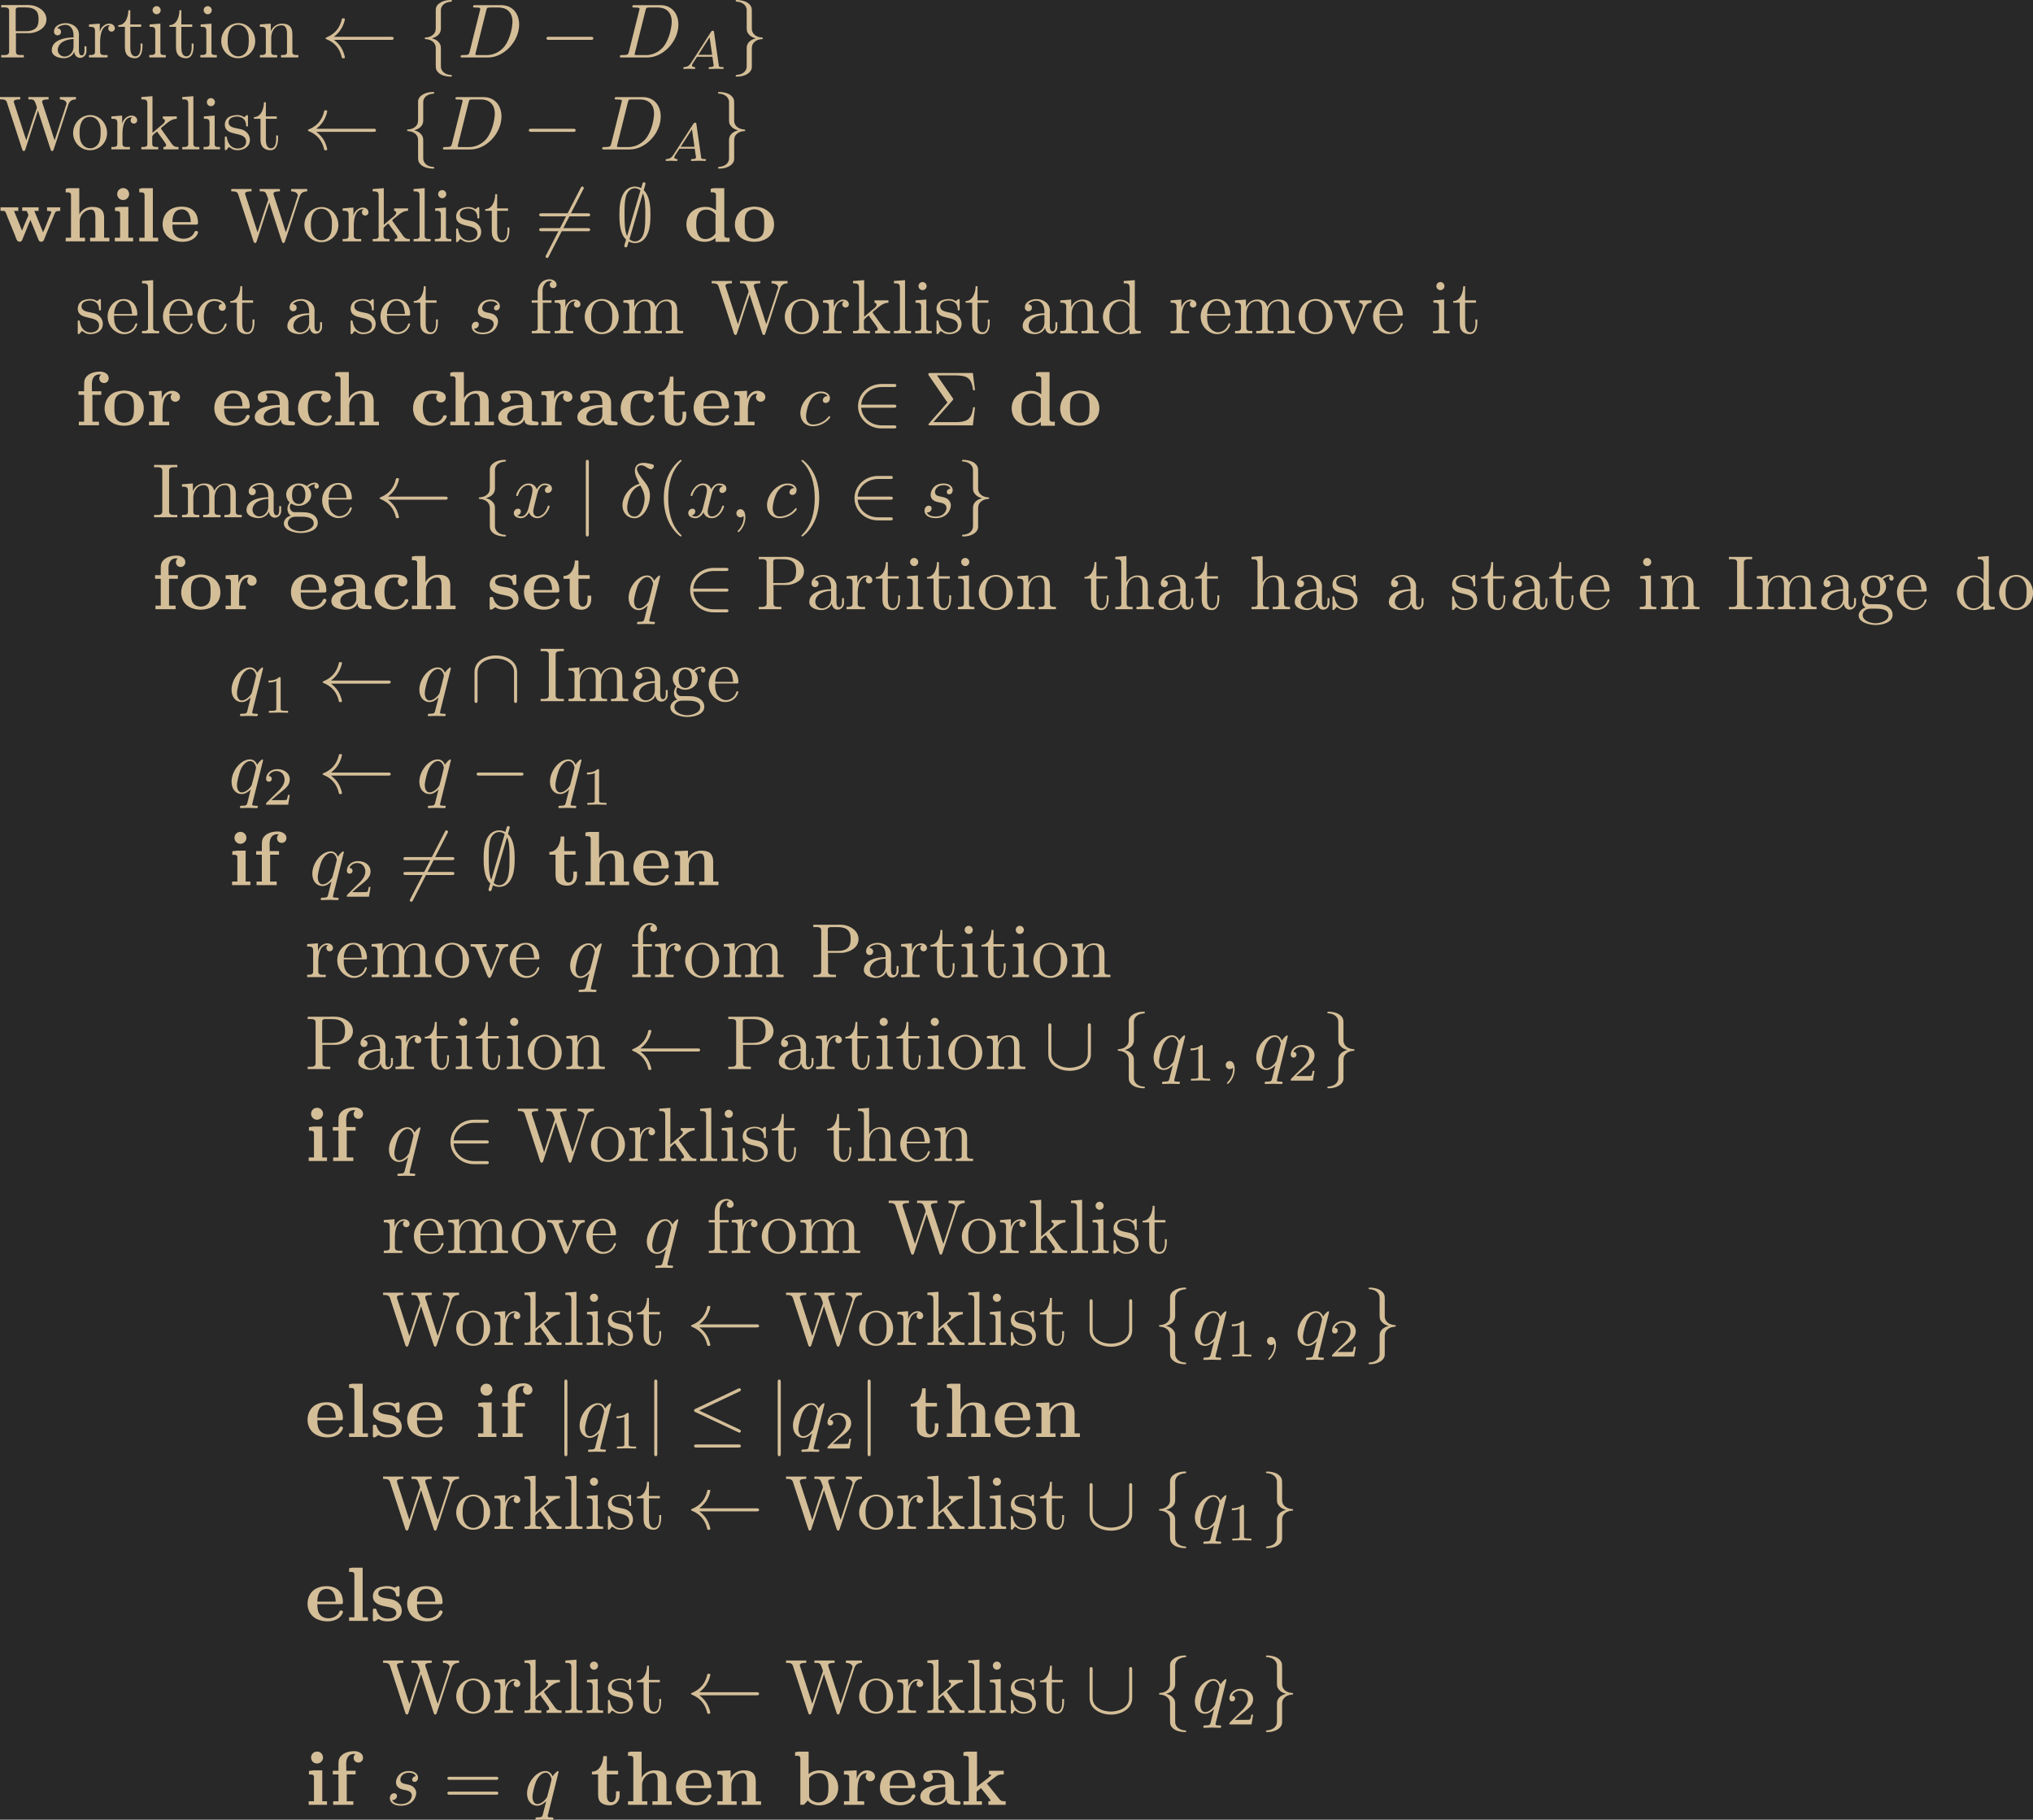 <?xml version='1.0' encoding='UTF-8'?>
<!-- This file was generated by dvisvgm 3.4.4 -->
<svg version='1.1' xmlns='http://www.w3.org/2000/svg' xmlns:xlink='http://www.w3.org/1999/xlink' width='515.082pt' height='461.025pt' viewBox='-18.272 16.134 515.082 461.025'>
<defs>
<path id='g5-6' d='M3.706-3.248C3.796-3.347 3.796-3.387 3.796-3.407C3.796-3.457 3.756-3.507 3.726-3.547L1.684-6.496H3.985C5.669-6.496 6.167-6.137 6.376-4.563H6.625L6.346-6.804H.817C.578-6.804 .558-6.804 .558-6.575L3.039-2.969L.667-.269C.568-.159 .568-.139 .568-.11C.568 0 .667 0 .817 0H6.346L6.625-2.351H6.376C6.197-.687 5.519-.418 3.955-.418H1.205L3.706-3.248Z'/>
<path id='g5-40' d='M3.298 2.391C3.298 2.361 3.298 2.341 3.128 2.172C1.883 .917 1.564-.966 1.564-2.491C1.564-4.224 1.943-5.958 3.168-7.203C3.298-7.323 3.298-7.342 3.298-7.372C3.298-7.442 3.258-7.472 3.198-7.472C3.098-7.472 2.202-6.795 1.614-5.529C1.106-4.433 .986-3.328 .986-2.491C.986-1.714 1.096-.508 1.644 .618C2.242 1.843 3.098 2.491 3.198 2.491C3.258 2.491 3.298 2.461 3.298 2.391Z'/>
<path id='g5-41' d='M2.879-2.491C2.879-3.268 2.77-4.473 2.222-5.599C1.624-6.824 .767-7.472 .667-7.472C.608-7.472 .568-7.432 .568-7.372C.568-7.342 .568-7.323 .757-7.143C1.733-6.157 2.301-4.573 2.301-2.491C2.301-.787 1.933 .966 .697 2.222C.568 2.341 .568 2.361 .568 2.391C.568 2.451 .608 2.491 .667 2.491C.767 2.491 1.664 1.813 2.252 .548C2.76-.548 2.879-1.654 2.879-2.491Z'/>
<path id='g5-61' d='M6.844-3.258C6.994-3.258 7.183-3.258 7.183-3.457S6.994-3.656 6.854-3.656H.887C.747-3.656 .558-3.656 .558-3.457S.747-3.258 .897-3.258H6.844ZM6.854-1.325C6.994-1.325 7.183-1.325 7.183-1.524S6.994-1.724 6.844-1.724H.897C.747-1.724 .558-1.724 .558-1.524S.747-1.325 .887-1.325H6.854Z'/>
<path id='g4-65' d='M1.437-.837C1.193-.46 .969-.279 .558-.251C.488-.244 .398-.244 .398-.105C.398-.028 .46 0 .495 0C.676 0 .907-.028 1.095-.028C1.318-.028 1.604 0 1.813 0C1.848 0 1.953 0 1.953-.153C1.953-.244 1.862-.251 1.834-.251C1.778-.258 1.527-.272 1.527-.46C1.527-.544 1.597-.663 1.632-.725L2.19-1.59H4.184L4.352-.432C4.324-.363 4.282-.251 3.87-.251C3.787-.251 3.689-.251 3.689-.098C3.689-.07 3.71 0 3.801 0C4.003 0 4.498-.028 4.7-.028C4.826-.028 4.986-.021 5.112-.021C5.237-.014 5.384 0 5.509 0C5.6 0 5.649-.056 5.649-.146C5.649-.251 5.565-.251 5.454-.251C5.049-.251 5.035-.307 5.014-.474L4.4-4.777C4.38-4.924 4.366-4.972 4.233-4.972S4.059-4.91 3.996-4.812L1.437-.837ZM2.357-1.841L3.822-4.122L4.149-1.841H2.357Z'/>
<path id='g3-14' d='M2.63-4.354C1.385-4.055 .418-2.76 .418-1.554C.418-.598 1.056 .12 1.993 .12C3.158 .12 3.985-1.445 3.985-2.819C3.985-3.726 3.587-4.224 3.248-4.672C2.889-5.121 2.301-5.868 2.301-6.306C2.301-6.526 2.501-6.765 2.849-6.765C3.148-6.765 3.347-6.635 3.557-6.496C3.756-6.376 3.955-6.247 4.105-6.247C4.354-6.247 4.503-6.486 4.503-6.645C4.503-6.864 4.344-6.894 3.985-6.974C3.467-7.083 3.328-7.083 3.168-7.083C2.391-7.083 2.032-6.655 2.032-6.057C2.032-5.519 2.321-4.961 2.63-4.354ZM2.75-4.134C2.999-3.676 3.298-3.138 3.298-2.421C3.298-1.763 2.919-.1 1.993-.1C1.445-.1 1.036-.518 1.036-1.275C1.036-1.903 1.405-3.776 2.75-4.134Z'/>
<path id='g3-59' d='M2.022-.01C2.022-.667 1.773-1.056 1.385-1.056C1.056-1.056 .857-.807 .857-.528C.857-.259 1.056 0 1.385 0C1.504 0 1.634-.04 1.733-.13C1.763-.149 1.773-.159 1.783-.159S1.803-.149 1.803-.01C1.803 .727 1.455 1.325 1.126 1.654C1.016 1.763 1.016 1.783 1.016 1.813C1.016 1.883 1.066 1.923 1.116 1.923C1.225 1.923 2.022 1.156 2.022-.01Z'/>
<path id='g3-68' d='M1.584-.777C1.484-.389 1.465-.309 .677-.309C.508-.309 .399-.309 .399-.12C.399 0 .488 0 .677 0H3.975C6.047 0 8.01-2.102 8.01-4.284C8.01-5.689 7.163-6.804 5.669-6.804H2.321C2.132-6.804 2.022-6.804 2.022-6.615C2.022-6.496 2.112-6.496 2.311-6.496C2.441-6.496 2.62-6.486 2.74-6.476C2.899-6.456 2.959-6.426 2.959-6.316C2.959-6.276 2.949-6.247 2.919-6.127L1.584-.777ZM3.736-6.117C3.826-6.466 3.846-6.496 4.274-6.496H5.34C6.316-6.496 7.143-5.968 7.143-4.653C7.143-4.164 6.944-2.531 6.097-1.435C5.808-1.066 5.021-.309 3.796-.309H2.67C2.531-.309 2.511-.309 2.451-.319C2.351-.329 2.321-.339 2.321-.418C2.321-.448 2.321-.468 2.371-.648L3.736-6.117Z'/>
<path id='g3-99' d='M3.945-3.786C3.786-3.786 3.646-3.786 3.507-3.646C3.347-3.497 3.328-3.328 3.328-3.258C3.328-3.019 3.507-2.909 3.696-2.909C3.985-2.909 4.254-3.148 4.254-3.547C4.254-4.035 3.786-4.403 3.078-4.403C1.733-4.403 .408-2.979 .408-1.574C.408-.677 .986 .11 2.022 .11C3.447 .11 4.284-.946 4.284-1.066C4.284-1.126 4.224-1.196 4.164-1.196C4.115-1.196 4.095-1.176 4.035-1.096C3.248-.11 2.162-.11 2.042-.11C1.415-.11 1.146-.598 1.146-1.196C1.146-1.604 1.345-2.57 1.684-3.188C1.993-3.756 2.54-4.184 3.088-4.184C3.427-4.184 3.806-4.055 3.945-3.786Z'/>
<path id='g3-113' d='M4.503-4.294C4.503-4.334 4.473-4.394 4.403-4.394C4.294-4.394 3.895-3.995 3.726-3.706C3.507-4.244 3.118-4.403 2.8-4.403C1.624-4.403 .399-2.929 .399-1.484C.399-.508 .986 .11 1.714 .11C2.142 .11 2.531-.13 2.889-.488C2.8-.139 2.471 1.205 2.441 1.295C2.361 1.574 2.281 1.614 1.724 1.624C1.594 1.624 1.494 1.624 1.494 1.823C1.494 1.833 1.494 1.933 1.624 1.933C1.943 1.933 2.291 1.903 2.62 1.903C2.959 1.903 3.318 1.933 3.646 1.933C3.696 1.933 3.826 1.933 3.826 1.733C3.826 1.624 3.726 1.624 3.567 1.624C3.088 1.624 3.088 1.554 3.088 1.465C3.088 1.395 3.108 1.335 3.128 1.245L4.503-4.294ZM1.743-.11C1.146-.11 1.106-.877 1.106-1.046C1.106-1.524 1.395-2.61 1.564-3.029C1.873-3.766 2.391-4.184 2.8-4.184C3.447-4.184 3.587-3.377 3.587-3.308C3.587-3.248 3.039-1.066 3.009-1.026C2.859-.747 2.301-.11 1.743-.11Z'/>
<path id='g3-115' d='M3.895-3.726C3.616-3.716 3.417-3.497 3.417-3.278C3.417-3.138 3.507-2.989 3.726-2.989S4.184-3.158 4.184-3.547C4.184-3.995 3.756-4.403 2.999-4.403C1.684-4.403 1.315-3.387 1.315-2.949C1.315-2.172 2.052-2.022 2.341-1.963C2.859-1.863 3.377-1.753 3.377-1.205C3.377-.946 3.148-.11 1.953-.11C1.813-.11 1.046-.11 .817-.638C1.196-.588 1.445-.887 1.445-1.166C1.445-1.395 1.285-1.514 1.076-1.514C.817-1.514 .518-1.305 .518-.857C.518-.289 1.086 .11 1.943 .11C3.557 .11 3.945-1.096 3.945-1.544C3.945-1.903 3.756-2.152 3.636-2.271C3.367-2.55 3.078-2.6 2.64-2.69C2.281-2.77 1.883-2.839 1.883-3.288C1.883-3.577 2.122-4.184 2.999-4.184C3.248-4.184 3.746-4.115 3.895-3.726Z'/>
<path id='g3-120' d='M3.328-3.009C3.387-3.268 3.616-4.184 4.314-4.184C4.364-4.184 4.603-4.184 4.812-4.055C4.533-4.005 4.334-3.756 4.334-3.517C4.334-3.357 4.443-3.168 4.712-3.168C4.932-3.168 5.25-3.347 5.25-3.746C5.25-4.264 4.663-4.403 4.324-4.403C3.746-4.403 3.397-3.875 3.278-3.646C3.029-4.304 2.491-4.403 2.202-4.403C1.166-4.403 .598-3.118 .598-2.869C.598-2.77 .697-2.77 .717-2.77C.797-2.77 .827-2.79 .847-2.879C1.186-3.935 1.843-4.184 2.182-4.184C2.371-4.184 2.72-4.095 2.72-3.517C2.72-3.208 2.55-2.54 2.182-1.146C2.022-.528 1.674-.11 1.235-.11C1.176-.11 .946-.11 .737-.239C.986-.289 1.205-.498 1.205-.777C1.205-1.046 .986-1.126 .837-1.126C.538-1.126 .289-.867 .289-.548C.289-.09 .787 .11 1.225 .11C1.883 .11 2.242-.588 2.271-.648C2.391-.279 2.75 .11 3.347 .11C4.374 .11 4.941-1.176 4.941-1.425C4.941-1.524 4.852-1.524 4.822-1.524C4.732-1.524 4.712-1.484 4.692-1.415C4.364-.349 3.686-.11 3.367-.11C2.979-.11 2.819-.428 2.819-.767C2.819-.986 2.879-1.205 2.989-1.644L3.328-3.009Z'/>
<path id='g2-0' d='M6.565-2.291C6.735-2.291 6.914-2.291 6.914-2.491S6.735-2.69 6.565-2.69H1.176C1.006-2.69 .827-2.69 .827-2.491S1.006-2.291 1.176-2.291H6.565Z'/>
<path id='g2-20' d='M6.725-5.918C6.834-5.968 6.914-6.017 6.914-6.137C6.914-6.247 6.834-6.336 6.715-6.336C6.665-6.336 6.575-6.296 6.535-6.276L1.026-3.676C.857-3.597 .827-3.527 .827-3.447C.827-3.357 .887-3.288 1.026-3.228L6.535-.638C6.665-.568 6.685-.568 6.715-.568C6.824-.568 6.914-.658 6.914-.767C6.914-.857 6.874-.917 6.705-.996L1.494-3.447L6.725-5.918ZM6.565 1.365C6.735 1.365 6.914 1.365 6.914 1.166S6.705 .966 6.555 .966H1.186C1.036 .966 .827 .966 .827 1.166S1.006 1.365 1.176 1.365H6.565Z'/>
<path id='g2-32' d='M9.046-2.291C9.225-2.291 9.405-2.291 9.405-2.491S9.225-2.69 9.046-2.69H1.644C2.192-3.108 2.461-3.517 2.54-3.646C2.989-4.334 3.068-4.961 3.068-4.971C3.068-5.091 2.949-5.091 2.869-5.091C2.7-5.091 2.69-5.071 2.65-4.892C2.421-3.915 1.833-3.088 .707-2.62C.598-2.58 .558-2.56 .558-2.491S.608-2.401 .707-2.361C1.743-1.933 2.411-1.156 2.66-.04C2.69 .08 2.7 .11 2.869 .11C2.949 .11 3.068 .11 3.068-.01C3.068-.03 2.979-.658 2.56-1.325C2.361-1.624 2.072-1.973 1.644-2.291H9.046Z'/>
<path id='g2-50' d='M5.46-2.291C5.629-2.291 5.808-2.291 5.808-2.491S5.629-2.69 5.46-2.69H1.235C1.355-4.025 2.501-4.981 3.905-4.981H5.46C5.629-4.981 5.808-4.981 5.808-5.181S5.629-5.38 5.46-5.38H3.885C2.182-5.38 .827-4.085 .827-2.491S2.182 .399 3.885 .399H5.46C5.629 .399 5.808 .399 5.808 .199S5.629 0 5.46 0H3.905C2.501 0 1.355-.956 1.235-2.291H5.46Z'/>
<path id='g2-54' d='M6.276-6.745C6.356-6.884 6.356-6.904 6.356-6.934C6.356-7.004 6.296-7.133 6.157-7.133C6.037-7.133 6.007-7.073 5.938-6.934L1.465 1.763C1.385 1.903 1.385 1.923 1.385 1.953C1.385 2.032 1.455 2.152 1.584 2.152C1.704 2.152 1.733 2.092 1.803 1.953L6.276-6.745Z'/>
<path id='g2-59' d='M3.866-7.492C3.866-7.601 3.786-7.691 3.666-7.691C3.517-7.691 3.487-7.582 3.427-7.372C3.308-6.974 3.407-7.323 3.298-6.924C3.178-6.984 2.859-7.133 2.491-7.133C1.923-7.133 1.275-6.834 .907-6.067C.518-5.26 .468-4.364 .468-3.437C.468-2.809 .468-1.016 1.335-.239C1.106 .528 1.106 .548 1.106 .578C1.106 .687 1.186 .777 1.305 .777C1.455 .777 1.484 .677 1.544 .458C1.664 .06 1.564 .408 1.674 .01C1.913 .139 2.212 .219 2.481 .219C3.597 .219 4.035-.717 4.214-1.196C4.473-1.893 4.503-2.72 4.503-3.437C4.503-4.174 4.503-5.828 3.636-6.655L3.866-7.492ZM1.465-.697C1.136-1.385 1.136-2.61 1.136-3.557C1.136-4.364 1.136-5.051 1.275-5.689C1.465-6.615 2.042-6.914 2.491-6.914C2.69-6.914 2.949-6.854 3.208-6.635L1.465-.697ZM3.507-6.237C3.836-5.659 3.836-4.503 3.836-3.557C3.836-2.829 3.836-2.092 3.716-1.425C3.537-.379 3.009 0 2.481 0C2.252 0 2.012-.08 1.773-.289L3.507-6.237Z'/>
<path id='g2-91' d='M6.087-5.599C6.087-5.778 6.087-5.958 5.888-5.958S5.689-5.778 5.689-5.599V-1.993C5.689-.498 4.065-.179 3.318-.179C2.869-.179 2.242-.269 1.714-.608C.946-1.096 .946-1.733 .946-2.002V-5.599C.946-5.778 .946-5.958 .747-5.958S.548-5.778 .548-5.599V-1.953C.548-.438 2.072 .219 3.318 .219C4.613 .219 6.087-.478 6.087-1.943V-5.599Z'/>
<path id='g2-92' d='M6.087-3.786C6.087-5.3 4.563-5.958 3.318-5.958C2.022-5.958 .548-5.26 .548-3.796V-.139C.548 .04 .548 .219 .747 .219S.946 .04 .946-.139V-3.746C.946-5.24 2.57-5.559 3.318-5.559C3.766-5.559 4.394-5.469 4.922-5.131C5.689-4.643 5.689-4.005 5.689-3.736V-.139C5.689 .04 5.689 .219 5.888 .219S6.087 .04 6.087-.139V-3.786Z'/>
<path id='g2-102' d='M2.819-6.147C2.819-6.545 3.078-7.183 4.164-7.253C4.214-7.263 4.254-7.303 4.254-7.362C4.254-7.472 4.174-7.472 4.065-7.472C3.068-7.472 2.162-6.964 2.152-6.227V-3.955C2.152-3.567 2.152-3.248 1.753-2.919C1.405-2.63 1.026-2.61 .807-2.6C.757-2.59 .717-2.55 .717-2.491C.717-2.391 .777-2.391 .877-2.381C1.534-2.341 2.012-1.983 2.122-1.494C2.152-1.385 2.152-1.365 2.152-1.006V.966C2.152 1.385 2.152 1.704 2.63 2.082C3.019 2.381 3.676 2.491 4.065 2.491C4.174 2.491 4.254 2.491 4.254 2.381C4.254 2.281 4.194 2.281 4.095 2.271C3.467 2.232 2.979 1.913 2.849 1.405C2.819 1.315 2.819 1.295 2.819 .936V-1.156C2.819-1.614 2.74-1.783 2.421-2.102C2.212-2.311 1.923-2.411 1.644-2.491C2.461-2.72 2.819-3.178 2.819-3.756V-6.147Z'/>
<path id='g2-103' d='M2.152 1.166C2.152 1.564 1.893 2.202 .807 2.271C.757 2.281 .717 2.321 .717 2.381C.717 2.491 .827 2.491 .917 2.491C1.883 2.491 2.809 2.002 2.819 1.245V-1.026C2.819-1.415 2.819-1.733 3.218-2.062C3.567-2.351 3.945-2.371 4.164-2.381C4.214-2.391 4.254-2.431 4.254-2.491C4.254-2.59 4.194-2.59 4.095-2.6C3.437-2.64 2.959-2.999 2.849-3.487C2.819-3.597 2.819-3.616 2.819-3.975V-5.948C2.819-6.366 2.819-6.685 2.341-7.064C1.943-7.372 1.255-7.472 .917-7.472C.827-7.472 .717-7.472 .717-7.362C.717-7.263 .777-7.263 .877-7.253C1.504-7.213 1.993-6.894 2.122-6.386C2.152-6.296 2.152-6.276 2.152-5.918V-3.826C2.152-3.367 2.232-3.198 2.55-2.879C2.76-2.67 3.049-2.57 3.328-2.491C2.511-2.262 2.152-1.803 2.152-1.225V1.166Z'/>
<path id='g2-106' d='M1.584-7.113C1.584-7.293 1.584-7.472 1.385-7.472S1.186-7.293 1.186-7.113V2.132C1.186 2.311 1.186 2.491 1.385 2.491S1.584 2.311 1.584 2.132V-7.113Z'/>
<path id='g6-49' d='M2.336-4.435C2.336-4.624 2.322-4.631 2.127-4.631C1.681-4.191 1.046-4.184 .76-4.184V-3.933C.928-3.933 1.388-3.933 1.771-4.129V-.572C1.771-.342 1.771-.251 1.074-.251H.809V0C.934-.007 1.792-.028 2.05-.028C2.267-.028 3.145-.007 3.299 0V-.251H3.034C2.336-.251 2.336-.342 2.336-.572V-4.435Z'/>
<path id='g6-50' d='M3.522-1.269H3.285C3.264-1.116 3.194-.704 3.103-.635C3.048-.593 2.511-.593 2.413-.593H1.13C1.862-1.241 2.106-1.437 2.525-1.764C3.041-2.176 3.522-2.608 3.522-3.271C3.522-4.115 2.783-4.631 1.89-4.631C1.025-4.631 .439-4.024 .439-3.382C.439-3.027 .739-2.992 .809-2.992C.976-2.992 1.179-3.11 1.179-3.361C1.179-3.487 1.13-3.731 .767-3.731C.983-4.226 1.458-4.38 1.785-4.38C2.483-4.38 2.845-3.836 2.845-3.271C2.845-2.664 2.413-2.183 2.19-1.932L.509-.272C.439-.209 .439-.195 .439 0H3.313L3.522-1.269Z'/>
<path id='g0-97' d='M1.733-4.095C1.973-4.154 2.232-4.164 2.471-4.164C3.049-4.164 3.567-3.885 3.567-2.889V-2.65C2.74-2.65 1.803-2.55 1.096-2.182C.677-1.963 .319-1.574 .319-1.096C.319-.12 1.554 .05 2.242 .05C2.78 .05 3.527-.189 3.726-.787C3.756-.648 3.726-.518 3.796-.379C3.975-.02 4.513-.01 4.902-.01H5.32C5.46-.01 5.559-.06 5.559-.249C5.559-.697 4.762-.329 4.702-.707V-2.919C4.702-4.105 3.636-4.523 2.7-4.523H2.441C1.773-4.523 .707-4.473 .707-3.626C.707-3.278 .927-2.979 1.375-2.979C1.753-3.029 1.953-3.288 1.953-3.606C1.953-3.806 1.873-3.955 1.733-4.095ZM3.567-2.341V-1.415C3.567-.737 3.049-.309 2.411-.309C1.983-.309 1.484-.578 1.484-1.096C1.484-1.933 2.521-2.232 3.198-2.311C3.318-2.321 3.447-2.321 3.567-2.341Z'/>
<path id='g0-98' d='M.369-6.844V-6.376C.458-6.376 .538-6.386 .628-6.386C.857-6.386 1.056-6.336 1.056-6.037V-.01L1.514-.02L2.022-.568C2.361-.13 2.989 .06 3.517 .06C4.862 .06 5.978-.837 5.978-2.222C5.978-3.497 5.061-4.493 3.587-4.493C3.078-4.493 2.521-4.344 2.132-4.005V-6.924H.747L.369-6.844ZM4.692-1.843C4.663-1.455 4.643-1.066 4.374-.757C4.134-.468 3.766-.309 3.387-.309C2.959-.309 2.192-.648 2.192-1.146V-3.437C2.212-3.567 2.421-3.746 2.57-3.846C2.829-4.025 3.148-4.134 3.467-4.134C4.603-4.134 4.702-3.068 4.702-2.341V-2.092C4.702-2.012 4.702-1.923 4.692-1.843Z'/>
<path id='g0-99' d='M3.587-4.075C3.457-3.945 3.387-3.766 3.387-3.587C3.387-3.248 3.656-2.979 4.005-2.979C4.423-2.979 4.633-3.308 4.633-3.616C4.633-4.483 3.387-4.523 2.969-4.523H2.869C2.112-4.523 1.325-4.294 .857-3.676C.538-3.248 .379-2.77 .379-2.232C.379-1.684 .548-1.116 .917-.707C1.405-.169 2.132 .05 2.839 .05S4.304-.199 4.643-.867C4.682-.946 4.762-1.056 4.762-1.156C4.762-1.295 4.643-1.315 4.543-1.315H4.503C4.294-1.315 4.284-1.166 4.224-1.036C3.985-.588 3.557-.349 3.059-.349C1.893-.349 1.654-1.395 1.654-2.212C1.654-2.979 1.733-4.125 2.959-4.125C3.168-4.125 3.387-4.095 3.587-4.075Z'/>
<path id='g0-100' d='M3.537-6.844V-6.376C3.616-6.376 3.696-6.386 3.786-6.386C4.005-6.386 4.224-6.336 4.224-6.047V-4.045C3.776-4.354 3.377-4.493 2.889-4.493C1.574-4.493 .379-3.706 .379-2.212C.379-.817 1.445 .05 2.78 .05C3.298 .05 3.756-.13 4.164-.438V.05H5.988V-.478C5.898-.478 5.818-.468 5.729-.468C5.499-.468 5.3-.518 5.3-.827V-6.924H3.915L3.537-6.844ZM1.654-1.833V-2.321C1.654-3.088 1.813-4.134 2.979-4.134C3.397-4.134 3.786-3.945 4.065-3.636C4.105-3.587 4.154-3.537 4.164-3.477V-1.166C4.164-1.106 4.164-1.046 4.125-.996C3.846-.588 3.347-.309 2.859-.309C1.963-.309 1.733-1.066 1.654-1.833Z'/>
<path id='g0-101' d='M1.594-2.182H4.672C4.842-2.182 4.922-2.252 4.922-2.421C4.922-3.427 4.443-4.523 2.78-4.523C2.162-4.523 1.524-4.354 1.056-3.955C.568-3.537 .319-2.889 .319-2.242C.319-1.634 .528-1.076 .956-.648C1.474-.139 2.222 .05 2.929 .05C3.626 .05 4.403-.199 4.782-.827C4.842-.927 4.922-1.066 4.922-1.186C4.912-1.305 4.792-1.365 4.682-1.365C4.463-1.365 4.443-1.156 4.344-.986C4.075-.558 3.527-.349 3.029-.349C2.55-.349 2.072-.548 1.823-.976C1.614-1.335 1.594-1.783 1.594-2.182ZM1.594-2.511C1.594-3.188 1.773-4.164 2.8-4.164C3.716-4.164 3.975-3.248 3.975-2.511H1.594Z'/>
<path id='g0-102' d='M1.156-4.433H.418V-3.965H1.156V-.478H.468V-.01H3.088V-.478H2.232V-3.965H3.387V-4.433H2.172V-4.892C2.172-5.031 2.162-5.171 2.162-5.31C2.162-5.828 2.281-6.625 3.198-6.625C3.248-6.625 3.308-6.615 3.357-6.615C3.218-6.476 3.128-6.326 3.128-6.117C3.128-5.738 3.417-5.499 3.746-5.499C4.095-5.499 4.354-5.788 4.354-6.117C4.354-6.705 3.756-6.984 3.218-6.984C2.491-6.984 1.584-6.755 1.255-6.007C1.156-5.758 1.156-5.509 1.156-5.24V-4.433Z'/>
<path id='g0-104' d='M.448-6.844V-6.376H.667C.917-6.376 1.136-6.346 1.136-6.017V-.478H.448V-.01H2.959V-.478H2.271V-2.71C2.341-3.467 2.949-4.134 3.746-4.134C4.194-4.134 4.304-3.676 4.304-3.148V-.478H3.616V-.01H6.127V-.478H5.44V-2.989C5.44-3.298 5.42-3.616 5.27-3.895C4.981-4.403 4.403-4.493 3.875-4.493C3.218-4.493 2.521-4.134 2.222-3.517L2.212-6.924H.827L.448-6.844Z'/>
<path id='g0-105' d='M.498-4.413V-3.945C.578-3.945 .667-3.955 .747-3.955C.956-3.955 1.156-3.905 1.156-3.616V-.478H.468V-.01H2.849V-.478H2.232V-4.493H1.086L.498-4.413ZM1.455-6.924C1.076-6.894 .777-6.545 .777-6.157S1.076-5.38 1.554-5.38C1.953-5.38 2.331-5.709 2.331-6.157C2.331-6.545 2.032-6.934 1.554-6.934C1.524-6.934 1.484-6.934 1.455-6.924Z'/>
<path id='g0-107' d='M.359-6.844V-6.376H.578C.827-6.376 1.046-6.346 1.046-6.017V-.478H.359V-.01H2.76V-.478H2.072V-1.604L2.092-1.733L2.64-2.182L3.836-.687L3.895-.558L3.826-.498L3.597-.478V-.01H5.848V-.478H5.629C5.3-.478 5.22-.538 5.021-.767L4.663-1.215C4.244-1.733 3.816-2.262 3.397-2.78C3.537-2.859 3.656-2.979 3.786-3.078L4.443-3.587C4.752-3.826 4.882-3.965 5.599-3.965V-4.433H3.676V-3.965L3.925-3.925L3.995-3.866L3.537-3.477L2.122-2.381V-6.924H.737L.359-6.844Z'/>
<path id='g0-108' d='M.468-6.844V-6.376H.687C.936-6.376 1.156-6.346 1.156-6.017V-.478H.468V-.01H2.919V-.478H2.232V-6.924H.847L.468-6.844Z'/>
<path id='g0-110' d='M.448-4.413V-3.945H.648C.907-3.945 1.136-3.915 1.136-3.616V-.478H.448V-.01H2.959V-.478H2.271V-2.71C2.341-3.467 2.949-4.134 3.746-4.134C4.194-4.134 4.304-3.676 4.304-3.148V-.478H3.616V-.01H6.127V-.478H5.44V-2.939C5.44-3.288 5.42-3.656 5.23-3.955C4.941-4.423 4.354-4.493 3.846-4.493C3.178-4.493 2.371-4.055 2.172-3.417L2.162-4.493L.817-4.433L.448-4.413Z'/>
<path id='g0-111' d='M2.67-4.523C2.132-4.433 1.733-4.394 1.315-4.125C.658-3.706 .319-2.949 .319-2.182C.319-1.664 .488-1.106 .847-.717C1.365-.159 2.122 .05 2.859 .05C4.045 .05 5.41-.588 5.41-2.202C5.41-3.716 4.194-4.523 2.8-4.523H2.67ZM1.594-1.883V-2.531C1.594-2.979 1.614-3.507 1.943-3.826C2.172-4.055 2.521-4.174 2.859-4.174C3.218-4.174 3.577-4.045 3.806-3.796C4.134-3.437 4.134-2.869 4.134-2.411V-2.112C4.134-1.664 4.115-1.116 3.836-.767C3.606-.488 3.228-.349 2.859-.349C2.471-.349 2.082-.498 1.863-.797C1.624-1.106 1.634-1.514 1.594-1.883Z'/>
<path id='g0-114' d='M.359-4.413V-3.945H.558C.817-3.945 1.046-3.915 1.046-3.616V-.478H.359V-.01H2.989V-.478H2.122V-1.863C2.122-2.71 2.212-4.134 3.367-4.134C3.248-4.005 3.178-3.836 3.178-3.666C3.178-3.328 3.447-3.068 3.786-3.068S4.394-3.337 4.394-3.676C4.394-4.224 3.826-4.493 3.347-4.493C2.75-4.493 2.162-4.025 2.022-3.367L2.012-4.493L.917-4.443L.359-4.413Z'/>
<path id='g0-115' d='M1.993-4.523C1.564-4.473 1.136-4.423 .787-4.134C.528-3.915 .379-3.567 .379-3.218C.379-1.783 2.421-1.993 3.068-1.604C3.278-1.494 3.427-1.275 3.427-1.036C3.427-.389 2.65-.309 2.281-.309C1.694-.309 1.156-.578 .907-1.285C.857-1.425 .867-1.604 .658-1.604H.568C.399-1.604 .379-1.494 .379-1.375V-.179C.379-.08 .389 .03 .498 .05H.538C.777 .05 .976-.249 1.126-.249C1.186-.249 1.245-.189 1.295-.159C1.594 .01 1.983 .05 2.331 .05C3.178 .05 4.134-.309 4.134-1.355C4.134-2.172 3.487-2.66 2.76-2.829C2.202-2.959 1.086-2.949 1.086-3.567C1.086-4.204 2.002-4.204 2.242-4.204C2.71-4.204 3.228-4.045 3.357-3.507C3.397-3.367 3.328-3.168 3.587-3.168H3.636C3.826-3.168 3.846-3.258 3.846-3.377V-4.314C3.846-4.433 3.806-4.523 3.676-4.523C3.487-4.523 3.347-4.344 3.218-4.344C3.118-4.344 2.959-4.443 2.809-4.473C2.62-4.513 2.411-4.533 2.202-4.533C2.132-4.533 2.062-4.533 1.993-4.523Z'/>
<path id='g0-116' d='M1.684-6.336C1.684-5.529 1.265-4.324 .209-4.324V-3.965H1.016V-1.405C1.016-1.076 1.036-.757 1.225-.478C1.504-.08 2.082 .06 2.55 .06C3.248 .06 3.816-.418 3.816-1.325C3.816-1.474 3.806-1.624 3.806-1.773H3.337V-1.355C3.337-.986 3.278-.349 2.73-.349C2.232-.349 2.152-.867 2.152-1.285V-3.965H3.616V-4.433H2.152V-6.336H1.684Z'/>
<path id='g0-119' d='M.249-4.433V-3.965H.727C.907-3.965 1.066-3.407 1.176-3.118L2.132-.787C2.271-.428 2.351 .04 2.72 .04C2.969 .04 3.049-.12 3.118-.329L3.318-.817C3.427-1.086 3.537-1.345 3.646-1.614L3.945-2.361C4.015-2.511 4.085-2.66 4.125-2.809H4.134C4.174-2.66 4.244-2.511 4.314-2.361C4.583-1.694 4.872-1.016 5.131-.339C5.22-.13 5.27 .04 5.539 .04S5.868-.139 5.938-.309C6.276-1.215 6.675-2.092 7.034-2.999L7.273-3.597C7.402-3.856 7.392-3.965 8.01-3.965V-4.433H6.296V-3.965C6.526-3.965 6.854-3.945 6.854-3.826S6.685-3.387 6.595-3.188C6.336-2.521 6.087-1.833 5.778-1.186L4.643-3.965H5.2V-4.433H3.068V-3.965H3.537C3.676-3.965 3.676-3.895 3.716-3.816C3.756-3.696 3.866-3.537 3.866-3.417C3.866-3.288 3.746-3.098 3.696-2.979C3.487-2.461 3.238-1.943 3.059-1.415H3.039L2.002-3.965H2.56V-4.433H.249Z'/>
<path id='g1-73' d='M.289-6.814V-6.506C.418-6.506 .558-6.516 .697-6.516C1.046-6.516 1.355-6.466 1.355-6.097V-.747C1.355-.369 1.036-.309 .707-.309C.558-.309 .408-.319 .289-.319V-.01H3.308V-.319C3.178-.319 3.039-.309 2.909-.309C2.56-.309 2.242-.369 2.242-.747V-6.097C2.242-6.466 2.58-6.516 2.919-6.516C3.049-6.516 3.188-6.506 3.308-6.506V-6.814H.289Z'/>
<path id='g1-80' d='M.339-6.814V-6.506C.468-6.506 .598-6.516 .717-6.516C1.076-6.516 1.365-6.466 1.365-6.067V-.747C1.365-.369 1.036-.309 .697-.309C.568-.309 .448-.319 .339-.319V-.01H3.278V-.319H2.939C2.521-.319 2.252-.339 2.252-.757V-3.158H4.085C5.031-3.228 6.217-3.806 6.217-4.951C6.217-6.007 5.171-6.705 4.164-6.804C4.015-6.814 3.875-6.824 3.726-6.824C3.527-6.824 3.328-6.814 3.138-6.814H.339ZM2.222-3.417V-6.187C2.222-6.456 2.391-6.486 2.58-6.506H3.328C3.885-6.506 4.533-6.486 4.922-6.017C5.161-5.729 5.191-5.33 5.191-4.971S5.161-4.234 4.941-3.935C4.603-3.507 4.025-3.417 3.517-3.417H2.222Z'/>
<path id='g1-87' d='M.179-6.814V-6.506H.389C1.016-6.506 1.056-6.217 1.166-5.838C1.793-3.955 2.391-2.072 3.009-.179C3.059-.04 3.088 .209 3.278 .209H3.298C3.477 .179 3.507-.139 3.547-.219C4.045-1.743 4.523-3.278 5.031-4.792C5.061-4.882 5.091-4.961 5.111-5.051H5.121C5.171-4.812 5.28-4.583 5.34-4.354C5.788-2.979 6.227-1.594 6.685-.219L6.775 .05C6.804 .12 6.844 .189 6.924 .209H6.954C7.133 .209 7.163-.03 7.213-.169C7.841-2.012 8.408-3.875 9.026-5.719C9.146-6.127 9.355-6.506 10.052-6.506V-6.814H7.96V-6.506C8.309-6.506 8.797-6.376 8.827-5.988C8.827-5.928 8.807-5.858 8.787-5.798L8.697-5.549C8.528-4.981 8.339-4.423 8.149-3.856L7.552-2.012C7.462-1.733 7.362-1.465 7.283-1.186C7.143-1.524 7.044-1.903 6.934-2.252C6.535-3.447 6.167-4.653 5.758-5.848C5.729-5.958 5.659-6.087 5.659-6.207C5.659-6.506 6.217-6.506 6.496-6.506V-6.814H3.866V-6.506H4.134C4.583-6.506 4.672-6.406 4.902-5.719C4.922-5.649 4.971-5.549 4.971-5.46V-5.44C4.971-5.31 4.872-5.121 4.832-4.981C4.503-4.065 4.214-3.128 3.915-2.182C3.816-1.853 3.686-1.524 3.597-1.186H3.587C3.567-1.305 3.517-1.415 3.477-1.534L2.401-4.852C2.252-5.27 2.142-5.679 1.993-6.087C1.983-6.127 1.973-6.177 1.973-6.217V-6.247C2.042-6.506 2.521-6.506 2.809-6.506V-6.814H.179Z'/>
<path id='g1-97' d='M1.116-3.796C1.365-4.105 1.803-4.244 2.172-4.244C2.909-4.244 3.238-3.577 3.238-2.869V-2.61C2.092-2.61 .408-2.252 .408-.946V-.867C.488-.1 1.455 .1 2.022 .1C2.531 .1 3.178-.239 3.308-.747H3.318C3.377-.319 3.646 .05 4.095 .05C4.503 .05 4.862-.279 4.912-.727V-1.455H4.663V-.946C4.663-.677 4.613-.269 4.304-.269C3.985-.269 3.935-.658 3.935-.927V-2.59C3.935-2.72 3.945-2.839 3.945-2.969C3.945-3.935 3.039-4.463 2.212-4.463C1.584-4.463 .697-4.154 .697-3.357C.697-3.068 .907-2.879 1.166-2.879C1.445-2.879 1.614-3.098 1.614-3.337C1.614-3.626 1.385-3.796 1.116-3.796ZM3.238-2.401V-1.395C3.238-.707 2.76-.159 2.112-.12H2.072C1.604-.12 1.186-.488 1.186-.966V-1.016C1.255-2.022 2.381-2.371 3.238-2.401Z'/>
<path id='g1-99' d='M3.577-3.856C3.318-3.836 3.108-3.676 3.108-3.397C3.108-3.128 3.298-2.939 3.567-2.939C3.866-2.939 4.025-3.158 4.025-3.437V-3.497C3.925-4.224 3.078-4.463 2.501-4.463C1.285-4.463 .329-3.397 .329-2.162C.329-1.036 1.205 .1 2.491 .1C3.148 .1 3.796-.259 4.065-.956C4.085-1.016 4.134-1.106 4.134-1.176S4.085-1.295 4.015-1.295C3.866-1.295 3.776-.917 3.706-.787C3.467-.399 3.059-.159 2.61-.149C1.544-.149 1.215-1.215 1.166-2.002V-2.122C1.166-2.919 1.355-4.115 2.451-4.214H2.531C2.899-4.214 3.288-4.105 3.577-3.856Z'/>
<path id='g1-100' d='M3.029-6.814V-6.506H3.188C3.537-6.506 3.806-6.466 3.806-5.888L3.796-3.796C3.557-4.194 2.989-4.403 2.531-4.403C1.305-4.403 .329-3.347 .329-2.142C.329-1.076 1.146 .1 2.461 .1C2.979 .1 3.447-.149 3.776-.548V.1L5.25-.01V-.319H5.081C4.772-.319 4.473-.349 4.473-.817V-6.924L3.029-6.814ZM1.166-1.903V-2.052C1.166-2.79 1.255-3.537 1.943-3.995C2.142-4.115 2.371-4.184 2.6-4.184C3.088-4.184 3.786-3.786 3.786-3.158C3.786-3.029 3.776-2.899 3.776-2.77V-1.116C3.776-.986 3.726-.897 3.656-.797C3.397-.408 2.969-.12 2.501-.12C1.773-.12 1.315-.787 1.205-1.474C1.186-1.614 1.186-1.763 1.166-1.903Z'/>
<path id='g1-101' d='M1.116-2.311H3.985C4.095-2.311 4.144-2.381 4.144-2.491C4.144-3.547 3.497-4.463 2.381-4.463C1.156-4.463 .279-3.377 .279-2.192C.279-1.275 .787-.458 1.664-.06C1.893 .04 2.162 .1 2.411 .1H2.441C3.208 .1 3.846-.329 4.115-1.096C4.125-1.126 4.125-1.166 4.125-1.196C4.125-1.265 4.085-1.315 4.015-1.315C3.866-1.315 3.806-.986 3.746-.877C3.497-.438 3.019-.149 2.501-.149C2.132-.149 1.813-.359 1.544-.628C1.146-1.086 1.116-1.733 1.116-2.311ZM1.126-2.521C1.126-3.288 1.534-4.244 2.351-4.244H2.401C3.377-4.154 3.367-3.118 3.467-2.521H1.126Z'/>
<path id='g1-102' d='M1.106-4.294H.329V-3.985H1.106V-.687C1.106-.349 .817-.319 .518-.319H.339V-.01H2.74V-.319H2.421C2.202-.319 1.973-.329 1.853-.438C1.773-.528 1.773-.658 1.773-.777V-3.985H2.909V-4.294H1.743V-5.599C1.743-6.147 2.122-6.814 2.66-6.814C2.76-6.814 2.899-6.795 2.979-6.735C2.79-6.685 2.68-6.506 2.68-6.316C2.68-6.057 2.879-5.888 3.118-5.888C3.377-5.888 3.567-6.087 3.567-6.306C3.567-6.785 3.068-7.034 2.66-7.034C1.753-7.034 1.106-6.326 1.106-5.36V-4.294Z'/>
<path id='g1-103' d='M1.186-.229V-.219C.717-.13 .279 .319 .279 .787C.279 1.724 1.714 2.042 2.481 2.042C3.318 2.042 4.692 1.743 4.692 .717C4.692 .07 4.234-.379 3.636-.548C3.278-.658 2.909-.667 2.531-.667H1.624C1.305-.697 1.056-1.016 1.056-1.335V-1.385C1.066-1.514 1.136-1.773 1.235-1.773C1.365-1.743 1.504-1.634 1.654-1.584C1.833-1.524 2.032-1.494 2.222-1.494C3.039-1.494 3.836-2.102 3.836-2.949C3.836-3.288 3.696-3.686 3.427-3.905V-3.915C3.696-4.115 3.955-4.294 4.314-4.294C4.344-4.294 4.374-4.294 4.403-4.284C4.314-4.224 4.254-4.154 4.254-4.025C4.254-3.866 4.384-3.726 4.543-3.726C4.712-3.726 4.832-3.866 4.832-4.025C4.832-4.294 4.613-4.513 4.334-4.513C3.985-4.513 3.646-4.374 3.387-4.154C3.357-4.125 3.318-4.085 3.278-4.075H3.268C3.208-4.075 3.128-4.154 3.078-4.184C2.819-4.324 2.521-4.403 2.222-4.403C1.435-4.403 .588-3.856 .588-2.949C.588-2.62 .717-2.321 .917-2.062C.956-2.022 1.026-1.973 1.026-1.923S.966-1.823 .946-1.783C.817-1.584 .747-1.335 .747-1.096C.747-.787 .887-.379 1.186-.229ZM.807 .837V.757C.807 .229 1.265-.08 1.803-.08H2.58C3.208-.08 4.164 .01 4.164 .777C4.164 1.504 3.098 1.813 2.481 1.813C1.823 1.813 .907 1.514 .807 .837ZM1.345-2.75V-2.879C1.345-3.427 1.474-4.164 2.212-4.164C2.829-4.164 3.078-3.587 3.078-2.949C3.078-2.54 2.999-1.733 2.222-1.733C1.963-1.733 1.714-1.853 1.544-2.072C1.395-2.271 1.375-2.511 1.345-2.75Z'/>
<path id='g1-104' d='M.319-6.814V-6.506H.468C.837-6.506 1.096-6.466 1.096-5.988V-.956C1.096-.887 1.106-.817 1.106-.737C1.106-.359 .837-.319 .558-.319H.319V-.01H2.57V-.319H2.311C2.032-.319 1.793-.359 1.793-.727V-2.55C1.793-3.268 2.162-4.184 3.148-4.184C3.786-4.184 3.846-3.497 3.846-3.068V-.687C3.846-.349 3.557-.319 3.248-.319H3.068V-.01H5.32V-.319H5.071C4.802-.319 4.543-.359 4.543-.697V-2.879C4.543-3.208 4.533-3.537 4.384-3.836C4.144-4.274 3.646-4.403 3.188-4.403C2.61-4.403 1.963-4.015 1.773-3.457L1.763-6.924L.319-6.814Z'/>
<path id='g1-105' d='M.369-4.294V-3.985H.558C.847-3.985 1.106-3.945 1.106-3.487V-.727C1.106-.379 .927-.319 .329-.319V-.01H2.471V-.319H2.271C2.012-.319 1.773-.349 1.773-.667V-4.403L.369-4.294ZM1.205-6.665C.956-6.635 .757-6.416 .757-6.147C.757-5.858 1.006-5.619 1.285-5.619C1.554-5.619 1.813-5.838 1.813-6.147C1.813-6.436 1.564-6.675 1.285-6.675C1.255-6.675 1.235-6.665 1.205-6.665Z'/>
<path id='g1-107' d='M.269-6.814V-6.506H.438C.757-6.506 1.046-6.466 1.046-5.988V-.956C1.046-.887 1.056-.817 1.056-.737C1.056-.359 .787-.319 .508-.319H.269V-.01H2.461V-.319H2.232C1.933-.319 1.684-.359 1.684-.737V-1.664C1.684-1.873 2.082-2.152 2.321-2.331C2.411-2.162 2.54-2.012 2.65-1.853C2.889-1.524 3.128-1.205 3.347-.877C3.407-.787 3.487-.658 3.487-.538C3.487-.359 3.288-.319 3.138-.319V-.01H5.091V-.319C4.922-.319 4.732-.319 4.573-.399C4.344-.528 4.184-.767 4.045-.976C3.796-1.325 3.547-1.684 3.288-2.032L2.929-2.54C2.889-2.59 2.819-2.68 2.819-2.72V-2.74C2.819-2.809 3.118-3.029 3.258-3.138C3.716-3.537 4.234-3.985 4.872-3.985V-4.294H3.059V-3.985C3.208-3.985 3.337-3.875 3.337-3.736C3.337-3.437 2.869-3.138 2.6-2.919C2.301-2.66 2.012-2.401 1.714-2.152V-6.924L.269-6.814Z'/>
<path id='g1-108' d='M.329-6.814V-6.506H.478C.847-6.506 1.106-6.466 1.106-5.988V-.956C1.106-.887 1.116-.817 1.116-.737C1.116-.359 .847-.319 .568-.319H.329V-.01H2.55V-.319H2.301C2.012-.319 1.773-.359 1.773-.747V-6.924L.329-6.814Z'/>
<path id='g1-109' d='M.319-4.294V-3.985H.468C.797-3.985 1.096-3.955 1.096-3.487V-.737C1.096-.329 .817-.319 .379-.319H.319V-.01H2.57V-.319H2.311C2.032-.319 1.793-.359 1.793-.727V-2.55C1.793-3.278 2.192-4.184 3.148-4.184C3.786-4.184 3.856-3.527 3.856-3.068V-.697C3.856-.339 3.557-.319 3.228-.319H3.078V-.01H5.33V-.319H5.071C4.792-.319 4.553-.359 4.553-.727V-2.55C4.553-3.278 4.951-4.184 5.908-4.184C6.545-4.184 6.615-3.527 6.615-3.068V-.697C6.615-.339 6.316-.319 5.988-.319H5.838V-.01H8.09V-.319H7.88C7.582-.319 7.313-.349 7.313-.697V-2.949C7.313-3.318 7.293-3.646 7.054-3.985C6.795-4.314 6.366-4.403 5.968-4.403C5.32-4.403 4.792-4.025 4.523-3.447C4.334-4.154 3.885-4.403 3.198-4.403C2.56-4.403 1.953-4.005 1.743-3.387L1.733-4.403L.319-4.294Z'/>
<path id='g1-110' d='M.319-4.294V-3.985H.468C.797-3.985 1.096-3.955 1.096-3.487V-.737C1.096-.329 .817-.319 .379-.319H.319V-.01H2.57V-.319H2.311C2.032-.319 1.793-.359 1.793-.727V-2.55C1.793-3.268 2.162-4.184 3.148-4.184C3.786-4.184 3.846-3.497 3.846-3.068V-.687C3.846-.349 3.557-.319 3.248-.319H3.068V-.01H5.32V-.319H5.071C4.802-.319 4.543-.359 4.543-.697V-2.879C4.543-3.208 4.533-3.547 4.374-3.846C4.144-4.284 3.636-4.403 3.178-4.403C2.57-4.403 1.943-3.985 1.743-3.387L1.733-4.403L.319-4.294Z'/>
<path id='g1-111' d='M2.341-4.463C1.086-4.334 .279-3.278 .279-2.122C.279-.996 1.166 .1 2.491 .1C3.686 .1 4.692-.877 4.692-2.132C4.692-3.318 3.796-4.473 2.471-4.473C2.431-4.473 2.381-4.463 2.341-4.463ZM1.116-1.893V-2.331C1.116-3.088 1.355-4.244 2.481-4.244C3.288-4.244 3.746-3.567 3.836-2.809C3.856-2.59 3.856-2.381 3.856-2.162C3.856-1.514 3.786-.707 3.148-.339C2.949-.209 2.73-.149 2.501-.149C1.773-.149 1.265-.717 1.156-1.494C1.136-1.624 1.136-1.763 1.116-1.893Z'/>
<path id='g1-114' d='M.269-4.294V-3.985H.418C.747-3.985 1.046-3.955 1.046-3.487V-.737C1.046-.329 .767-.319 .329-.319H.269V-.01H2.68V-.319C2.56-.319 2.421-.309 2.301-.309C1.983-.309 1.714-.359 1.714-.727V-2.052C1.714-2.899 1.913-4.184 2.889-4.184C2.929-4.184 2.959-4.184 2.999-4.174V-4.164C2.849-4.105 2.77-3.945 2.77-3.786C2.77-3.557 2.919-3.397 3.148-3.357C3.437-3.357 3.626-3.537 3.626-3.786C3.626-4.184 3.248-4.403 2.889-4.403C2.301-4.403 1.773-3.875 1.674-3.337L1.664-4.403L.269-4.294Z'/>
<path id='g1-115' d='M1.753-4.463C1.385-4.423 .996-4.354 .707-4.105C.468-3.895 .329-3.557 .329-3.238C.329-1.534 3.098-2.501 3.098-1.006C3.098-.399 2.55-.12 2.002-.12C1.245-.12 .737-.658 .598-1.514C.578-1.604 .568-1.694 .448-1.694C.369-1.694 .329-1.634 .329-1.564V.01C.339 .06 .369 .09 .418 .1H.438C.598 .1 .757-.269 .877-.299H.887C.966-.299 1.235-.05 1.445 .02C1.614 .08 1.793 .1 1.973 .1C2.8 .1 3.587-.339 3.587-1.255C3.587-1.913 3.108-2.451 2.451-2.62C1.833-2.79 .817-2.79 .817-3.517C.817-4.125 1.484-4.274 1.923-4.274C2.411-4.274 3.088-4.005 3.088-3.148C3.088-3.059 3.098-2.979 3.208-2.979C3.308-2.979 3.347-3.059 3.347-3.158C3.347-3.208 3.337-3.258 3.337-3.298V-4.324C3.337-4.384 3.308-4.463 3.228-4.463C3.068-4.463 2.969-4.214 2.859-4.214H2.849C2.77-4.214 2.61-4.344 2.491-4.384C2.311-4.443 2.112-4.473 1.923-4.473C1.863-4.473 1.813-4.463 1.753-4.463Z'/>
<path id='g1-116' d='M1.484-6.137C1.484-5.45 1.196-4.204 .179-4.204V-3.985H1.036V-1.415C1.036-1.086 1.056-.757 1.215-.468C1.435-.07 1.903 .1 2.341 .1C3.158 .1 3.318-.817 3.318-1.445V-1.813H3.068C3.068-1.664 3.078-1.514 3.078-1.355C3.078-.917 2.979-.149 2.391-.149C1.823-.149 1.733-.837 1.733-1.285V-3.985H3.148V-4.294H1.733V-6.137H1.484Z'/>
<path id='g1-118' d='M.189-4.294V-3.985H.379C.877-3.985 .917-3.786 1.225-3.029L2.032-1.026C2.192-.648 2.391 .1 2.63 .1C2.859 .1 3.049-.618 3.198-.986L4.035-3.049C4.284-3.666 4.503-3.985 5.061-3.985V-4.294H3.457V-3.985C3.676-3.985 3.925-3.816 3.925-3.577C3.925-3.447 3.866-3.308 3.816-3.178C3.527-2.471 3.248-1.773 2.959-1.076C2.929-.986 2.879-.897 2.859-.797H2.849C2.78-1.026 2.67-1.255 2.58-1.484L1.763-3.497C1.733-3.577 1.694-3.656 1.694-3.736V-3.776C1.743-3.975 2.052-3.985 2.252-3.985V-4.294H.189Z'/>
</defs>
<g id='page1' transform='matrix(1.949 0 0 1.949 0 0)'>
<rect x='-9.376' y='8.278' width='264.29' height='236.553' fill='#282828'/>
<g fill='#d4be98'>
<use x='-9.555' y='15.75' xlink:href='#g1-80'/>
<use x='-3.053' y='15.75' xlink:href='#g1-97'/>
<use x='1.927' y='15.75' xlink:href='#g1-114'/>
<use x='5.828' y='15.75' xlink:href='#g1-116'/>
<use x='9.702' y='15.75' xlink:href='#g1-105'/>
<use x='12.468' y='15.75' xlink:href='#g1-116'/>
<use x='16.342' y='15.75' xlink:href='#g1-105'/>
<use x='19.108' y='15.75' xlink:href='#g1-111'/>
<use x='24.089' y='15.75' xlink:href='#g1-110'/>
<use x='32.389' y='15.75' xlink:href='#g2-32'/>
<use x='45.119' y='15.75' xlink:href='#g2-102'/>
<use x='50.101' y='15.75' xlink:href='#g3-68'/>
<use x='60.839' y='15.75' xlink:href='#g2-0'/>
<use x='70.802' y='15.75' xlink:href='#g3-68'/>
<use x='79.05' y='17.245' xlink:href='#g4-65'/>
<use x='85.54' y='15.75' xlink:href='#g2-103'/>
<use x='-9.555' y='27.705' xlink:href='#g1-87'/>
<use x='-.148' y='27.705' xlink:href='#g1-111'/>
<use x='4.832' y='27.705' xlink:href='#g1-114'/>
<use x='8.733' y='27.705' xlink:href='#g1-107'/>
<use x='13.99' y='27.705' xlink:href='#g1-108'/>
<use x='16.757' y='27.705' xlink:href='#g1-105'/>
<use x='19.523' y='27.705' xlink:href='#g1-115'/>
<use x='23.452' y='27.705' xlink:href='#g1-116'/>
<use x='30.093' y='27.705' xlink:href='#g2-32'/>
<use x='42.823' y='27.705' xlink:href='#g2-102'/>
<use x='47.804' y='27.705' xlink:href='#g3-68'/>
<use x='58.543' y='27.705' xlink:href='#g2-0'/>
<use x='68.506' y='27.705' xlink:href='#g3-68'/>
<use x='76.754' y='29.2' xlink:href='#g4-65'/>
<use x='83.244' y='27.705' xlink:href='#g2-103'/>
<use x='-9.555' y='39.661' xlink:href='#g0-119'/>
<use x='-1.282' y='39.661' xlink:href='#g0-104'/>
<use x='5.081' y='39.661' xlink:href='#g0-105'/>
<use x='8.263' y='39.661' xlink:href='#g0-108'/>
<use x='11.445' y='39.661' xlink:href='#g0-101'/>
<use x='20.513' y='39.661' xlink:href='#g1-87'/>
<use x='29.919' y='39.661' xlink:href='#g1-111'/>
<use x='34.899' y='39.661' xlink:href='#g1-114'/>
<use x='38.801' y='39.661' xlink:href='#g1-107'/>
<use x='44.057' y='39.661' xlink:href='#g1-108'/>
<use x='46.824' y='39.661' xlink:href='#g1-105'/>
<use x='49.591' y='39.661' xlink:href='#g1-115'/>
<use x='53.52' y='39.661' xlink:href='#g1-116'/>
<use x='60.16' y='39.661' xlink:href='#g2-54'/>
<use x='60.16' y='39.661' xlink:href='#g5-61'/>
<use x='70.676' y='39.661' xlink:href='#g2-59'/>
<use x='79.476' y='39.661' xlink:href='#g0-100'/>
<use x='85.839' y='39.661' xlink:href='#g0-111'/>
<use x='.405' y='51.616' xlink:href='#g1-115'/>
<use x='4.334' y='51.616' xlink:href='#g1-101'/>
<use x='8.761' y='51.616' xlink:href='#g1-108'/>
<use x='11.528' y='51.616' xlink:href='#g1-101'/>
<use x='15.954' y='51.616' xlink:href='#g1-99'/>
<use x='20.381' y='51.616' xlink:href='#g1-116'/>
<use x='27.575' y='51.616' xlink:href='#g1-97'/>
<use x='35.875' y='51.616' xlink:href='#g1-115'/>
<use x='39.804' y='51.616' xlink:href='#g1-101'/>
<use x='44.23' y='51.616' xlink:href='#g1-116'/>
<use x='51.424' y='51.616' xlink:href='#g3-115'/>
<use x='59.414' y='51.616' xlink:href='#g1-102'/>
<use x='62.457' y='51.616' xlink:href='#g1-114'/>
<use x='66.358' y='51.616' xlink:href='#g1-111'/>
<use x='71.338' y='51.616' xlink:href='#g1-109'/>
<use x='82.959' y='51.616' xlink:href='#g1-87'/>
<use x='92.365' y='51.616' xlink:href='#g1-111'/>
<use x='97.346' y='51.616' xlink:href='#g1-114'/>
<use x='101.247' y='51.616' xlink:href='#g1-107'/>
<use x='106.503' y='51.616' xlink:href='#g1-108'/>
<use x='109.27' y='51.616' xlink:href='#g1-105'/>
<use x='112.037' y='51.616' xlink:href='#g1-115'/>
<use x='115.966' y='51.616' xlink:href='#g1-116'/>
<use x='123.159' y='51.616' xlink:href='#g1-97'/>
<use x='128.139' y='51.616' xlink:href='#g1-110'/>
<use x='133.673' y='51.616' xlink:href='#g1-100'/>
<use x='142.526' y='51.616' xlink:href='#g1-114'/>
<use x='146.427' y='51.616' xlink:href='#g1-101'/>
<use x='150.854' y='51.616' xlink:href='#g1-109'/>
<use x='159.154' y='51.616' xlink:href='#g1-111'/>
<use x='163.858' y='51.616' xlink:href='#g1-118'/>
<use x='168.838' y='51.616' xlink:href='#g1-101'/>
<use x='176.585' y='51.616' xlink:href='#g1-105'/>
<use x='179.351' y='51.616' xlink:href='#g1-116'/>
<use x='.405' y='63.571' xlink:href='#g0-102'/>
<use x='3.905' y='63.571' xlink:href='#g0-111'/>
<use x='9.632' y='63.571' xlink:href='#g0-114'/>
<use x='18.168' y='63.571' xlink:href='#g0-101'/>
<use x='23.418' y='63.571' xlink:href='#g0-97'/>
<use x='28.986' y='63.571' xlink:href='#g0-99'/>
<use x='33.758' y='63.571' xlink:href='#g0-104'/>
<use x='43.94' y='63.571' xlink:href='#g0-99'/>
<use x='48.712' y='63.571' xlink:href='#g0-104'/>
<use x='55.076' y='63.571' xlink:href='#g0-97'/>
<use x='60.644' y='63.571' xlink:href='#g0-114'/>
<use x='65.361' y='63.571' xlink:href='#g0-97'/>
<use x='70.929' y='63.571' xlink:href='#g0-99'/>
<use x='76.02' y='63.571' xlink:href='#g0-116'/>
<use x='80.474' y='63.571' xlink:href='#g0-101'/>
<use x='85.724' y='63.571' xlink:href='#g0-114'/>
<use x='94.26' y='63.571' xlink:href='#g3-99'/>
<use x='101.338' y='63.571' xlink:href='#g2-50'/>
<use x='110.747' y='63.571' xlink:href='#g5-6'/>
<use x='121.761' y='63.571' xlink:href='#g0-100'/>
<use x='128.124' y='63.571' xlink:href='#g0-111'/>
<use x='10.366' y='75.526' xlink:href='#g1-73'/>
<use x='13.962' y='75.526' xlink:href='#g1-109'/>
<use x='22.262' y='75.526' xlink:href='#g1-97'/>
<use x='27.243' y='75.526' xlink:href='#g1-103'/>
<use x='32.223' y='75.526' xlink:href='#g1-101'/>
<use x='39.417' y='75.526' xlink:href='#g2-32'/>
<use x='52.147' y='75.526' xlink:href='#g2-102'/>
<use x='57.128' y='75.526' xlink:href='#g3-120'/>
<use x='65.589' y='75.526' xlink:href='#g2-106'/>
<use x='71.124' y='75.526' xlink:href='#g3-14'/>
<use x='75.929' y='75.526' xlink:href='#g5-40'/>
<use x='79.803' y='75.526' xlink:href='#g3-120'/>
<use x='85.497' y='75.526' xlink:href='#g3-59'/>
<use x='89.925' y='75.526' xlink:href='#g3-99'/>
<use x='94.237' y='75.526' xlink:href='#g5-41'/>
<use x='100.878' y='75.526' xlink:href='#g2-50'/>
<use x='110.287' y='75.526' xlink:href='#g3-115'/>
<use x='114.957' y='75.526' xlink:href='#g2-103'/>
<use x='10.366' y='87.481' xlink:href='#g0-102'/>
<use x='13.865' y='87.481' xlink:href='#g0-111'/>
<use x='19.593' y='87.481' xlink:href='#g0-114'/>
<use x='28.128' y='87.481' xlink:href='#g0-101'/>
<use x='33.378' y='87.481' xlink:href='#g0-97'/>
<use x='38.946' y='87.481' xlink:href='#g0-99'/>
<use x='43.718' y='87.481' xlink:href='#g0-104'/>
<use x='53.9' y='87.481' xlink:href='#g0-115'/>
<use x='58.418' y='87.481' xlink:href='#g0-101'/>
<use x='63.668' y='87.481' xlink:href='#g0-116'/>
<use x='71.94' y='87.481' xlink:href='#g3-113'/>
<use x='79.513' y='87.481' xlink:href='#g2-50'/>
<use x='88.922' y='87.481' xlink:href='#g1-80'/>
<use x='95.424' y='87.481' xlink:href='#g1-97'/>
<use x='100.404' y='87.481' xlink:href='#g1-114'/>
<use x='104.305' y='87.481' xlink:href='#g1-116'/>
<use x='108.178' y='87.481' xlink:href='#g1-105'/>
<use x='110.945' y='87.481' xlink:href='#g1-116'/>
<use x='114.818' y='87.481' xlink:href='#g1-105'/>
<use x='117.585' y='87.481' xlink:href='#g1-111'/>
<use x='122.565' y='87.481' xlink:href='#g1-110'/>
<use x='131.419' y='87.481' xlink:href='#g1-116'/>
<use x='135.292' y='87.481' xlink:href='#g1-104'/>
<use x='140.825' y='87.481' xlink:href='#g1-97'/>
<use x='145.806' y='87.481' xlink:href='#g1-116'/>
<use x='152.999' y='87.481' xlink:href='#g1-104'/>
<use x='158.533' y='87.481' xlink:href='#g1-97'/>
<use x='163.513' y='87.481' xlink:href='#g1-115'/>
<use x='170.761' y='87.481' xlink:href='#g1-97'/>
<use x='179.062' y='87.481' xlink:href='#g1-115'/>
<use x='182.99' y='87.481' xlink:href='#g1-116'/>
<use x='186.864' y='87.481' xlink:href='#g1-97'/>
<use x='191.844' y='87.481' xlink:href='#g1-116'/>
<use x='195.717' y='87.481' xlink:href='#g1-101'/>
<use x='203.464' y='87.481' xlink:href='#g1-105'/>
<use x='206.231' y='87.481' xlink:href='#g1-110'/>
<use x='215.084' y='87.481' xlink:href='#g1-73'/>
<use x='218.681' y='87.481' xlink:href='#g1-109'/>
<use x='226.981' y='87.481' xlink:href='#g1-97'/>
<use x='231.961' y='87.481' xlink:href='#g1-103'/>
<use x='236.942' y='87.481' xlink:href='#g1-101'/>
<use x='244.688' y='87.481' xlink:href='#g1-100'/>
<use x='250.222' y='87.481' xlink:href='#g1-111'/>
<use x='20.326' y='99.436' xlink:href='#g3-113'/>
<use x='24.773' y='100.931' xlink:href='#g6-49'/>
<use x='32.01' y='99.436' xlink:href='#g2-32'/>
<use x='44.74' y='99.436' xlink:href='#g3-113'/>
<use x='51.759' y='99.436' xlink:href='#g2-92'/>
<use x='60.614' y='99.436' xlink:href='#g1-73'/>
<use x='64.211' y='99.436' xlink:href='#g1-109'/>
<use x='72.511' y='99.436' xlink:href='#g1-97'/>
<use x='77.491' y='99.436' xlink:href='#g1-103'/>
<use x='82.471' y='99.436' xlink:href='#g1-101'/>
<use x='20.326' y='111.392' xlink:href='#g3-113'/>
<use x='24.773' y='112.886' xlink:href='#g6-50'/>
<use x='32.01' y='111.392' xlink:href='#g2-32'/>
<use x='44.74' y='111.392' xlink:href='#g3-113'/>
<use x='51.759' y='111.392' xlink:href='#g2-0'/>
<use x='61.721' y='111.392' xlink:href='#g3-113'/>
<use x='66.169' y='112.886' xlink:href='#g6-49'/>
<use x='20.326' y='123.347' xlink:href='#g0-105'/>
<use x='23.508' y='123.347' xlink:href='#g0-102'/>
<use x='30.825' y='123.347' xlink:href='#g3-113'/>
<use x='35.273' y='124.841' xlink:href='#g6-50'/>
<use x='42.51' y='123.347' xlink:href='#g2-54'/>
<use x='42.51' y='123.347' xlink:href='#g5-61'/>
<use x='53.026' y='123.347' xlink:href='#g2-59'/>
<use x='61.825' y='123.347' xlink:href='#g0-116'/>
<use x='66.28' y='123.347' xlink:href='#g0-104'/>
<use x='72.643' y='123.347' xlink:href='#g0-101'/>
<use x='77.893' y='123.347' xlink:href='#g0-110'/>
<use x='30.286' y='135.302' xlink:href='#g1-114'/>
<use x='34.187' y='135.302' xlink:href='#g1-101'/>
<use x='38.614' y='135.302' xlink:href='#g1-109'/>
<use x='46.914' y='135.302' xlink:href='#g1-111'/>
<use x='51.617' y='135.302' xlink:href='#g1-118'/>
<use x='56.598' y='135.302' xlink:href='#g1-101'/>
<use x='64.344' y='135.302' xlink:href='#g3-113'/>
<use x='72.469' y='135.302' xlink:href='#g1-102'/>
<use x='75.513' y='135.302' xlink:href='#g1-114'/>
<use x='79.414' y='135.302' xlink:href='#g1-111'/>
<use x='84.394' y='135.302' xlink:href='#g1-109'/>
<use x='96.014' y='135.302' xlink:href='#g1-80'/>
<use x='102.516' y='135.302' xlink:href='#g1-97'/>
<use x='107.496' y='135.302' xlink:href='#g1-114'/>
<use x='111.397' y='135.302' xlink:href='#g1-116'/>
<use x='115.271' y='135.302' xlink:href='#g1-105'/>
<use x='118.037' y='135.302' xlink:href='#g1-116'/>
<use x='121.911' y='135.302' xlink:href='#g1-105'/>
<use x='124.677' y='135.302' xlink:href='#g1-111'/>
<use x='129.658' y='135.302' xlink:href='#g1-110'/>
<use x='30.286' y='147.257' xlink:href='#g1-80'/>
<use x='36.788' y='147.257' xlink:href='#g1-97'/>
<use x='41.768' y='147.257' xlink:href='#g1-114'/>
<use x='45.669' y='147.257' xlink:href='#g1-116'/>
<use x='49.542' y='147.257' xlink:href='#g1-105'/>
<use x='52.309' y='147.257' xlink:href='#g1-116'/>
<use x='56.183' y='147.257' xlink:href='#g1-105'/>
<use x='58.949' y='147.257' xlink:href='#g1-111'/>
<use x='63.929' y='147.257' xlink:href='#g1-110'/>
<use x='72.23' y='147.257' xlink:href='#g2-32'/>
<use x='84.96' y='147.257' xlink:href='#g1-80'/>
<use x='91.462' y='147.257' xlink:href='#g1-97'/>
<use x='96.442' y='147.257' xlink:href='#g1-114'/>
<use x='100.343' y='147.257' xlink:href='#g1-116'/>
<use x='104.217' y='147.257' xlink:href='#g1-105'/>
<use x='106.983' y='147.257' xlink:href='#g1-116'/>
<use x='110.857' y='147.257' xlink:href='#g1-105'/>
<use x='113.623' y='147.257' xlink:href='#g1-111'/>
<use x='118.603' y='147.257' xlink:href='#g1-110'/>
<use x='126.351' y='147.257' xlink:href='#g2-91'/>
<use x='135.206' y='147.257' xlink:href='#g2-102'/>
<use x='140.188' y='147.257' xlink:href='#g3-113'/>
<use x='144.635' y='148.751' xlink:href='#g6-49'/>
<use x='149.105' y='147.257' xlink:href='#g3-59'/>
<use x='153.532' y='147.257' xlink:href='#g3-113'/>
<use x='157.98' y='148.751' xlink:href='#g6-50'/>
<use x='162.449' y='147.257' xlink:href='#g2-103'/>
<use x='30.286' y='159.212' xlink:href='#g0-105'/>
<use x='33.468' y='159.212' xlink:href='#g0-102'/>
<use x='40.786' y='159.212' xlink:href='#g3-113'/>
<use x='48.358' y='159.212' xlink:href='#g2-50'/>
<use x='57.767' y='159.212' xlink:href='#g1-87'/>
<use x='67.174' y='159.212' xlink:href='#g1-111'/>
<use x='72.154' y='159.212' xlink:href='#g1-114'/>
<use x='76.055' y='159.212' xlink:href='#g1-107'/>
<use x='81.312' y='159.212' xlink:href='#g1-108'/>
<use x='84.079' y='159.212' xlink:href='#g1-105'/>
<use x='86.845' y='159.212' xlink:href='#g1-115'/>
<use x='90.774' y='159.212' xlink:href='#g1-116'/>
<use x='97.968' y='159.212' xlink:href='#g1-116'/>
<use x='101.841' y='159.212' xlink:href='#g1-104'/>
<use x='107.374' y='159.212' xlink:href='#g1-101'/>
<use x='111.801' y='159.212' xlink:href='#g1-110'/>
<use x='40.246' y='171.167' xlink:href='#g1-114'/>
<use x='44.147' y='171.167' xlink:href='#g1-101'/>
<use x='48.574' y='171.167' xlink:href='#g1-109'/>
<use x='56.874' y='171.167' xlink:href='#g1-111'/>
<use x='61.578' y='171.167' xlink:href='#g1-118'/>
<use x='66.558' y='171.167' xlink:href='#g1-101'/>
<use x='74.305' y='171.167' xlink:href='#g3-113'/>
<use x='82.43' y='171.167' xlink:href='#g1-102'/>
<use x='85.473' y='171.167' xlink:href='#g1-114'/>
<use x='89.374' y='171.167' xlink:href='#g1-111'/>
<use x='94.354' y='171.167' xlink:href='#g1-109'/>
<use x='105.974' y='171.167' xlink:href='#g1-87'/>
<use x='115.381' y='171.167' xlink:href='#g1-111'/>
<use x='120.361' y='171.167' xlink:href='#g1-114'/>
<use x='124.262' y='171.167' xlink:href='#g1-107'/>
<use x='129.519' y='171.167' xlink:href='#g1-108'/>
<use x='132.286' y='171.167' xlink:href='#g1-105'/>
<use x='135.053' y='171.167' xlink:href='#g1-115'/>
<use x='138.981' y='171.167' xlink:href='#g1-116'/>
<use x='40.246' y='183.123' xlink:href='#g1-87'/>
<use x='49.653' y='183.123' xlink:href='#g1-111'/>
<use x='54.633' y='183.123' xlink:href='#g1-114'/>
<use x='58.534' y='183.123' xlink:href='#g1-107'/>
<use x='63.791' y='183.123' xlink:href='#g1-108'/>
<use x='66.558' y='183.123' xlink:href='#g1-105'/>
<use x='69.324' y='183.123' xlink:href='#g1-115'/>
<use x='73.253' y='183.123' xlink:href='#g1-116'/>
<use x='79.894' y='183.123' xlink:href='#g2-32'/>
<use x='92.624' y='183.123' xlink:href='#g1-87'/>
<use x='102.031' y='183.123' xlink:href='#g1-111'/>
<use x='107.011' y='183.123' xlink:href='#g1-114'/>
<use x='110.912' y='183.123' xlink:href='#g1-107'/>
<use x='116.169' y='183.123' xlink:href='#g1-108'/>
<use x='118.936' y='183.123' xlink:href='#g1-105'/>
<use x='121.702' y='183.123' xlink:href='#g1-115'/>
<use x='125.631' y='183.123' xlink:href='#g1-116'/>
<use x='131.718' y='183.123' xlink:href='#g2-91'/>
<use x='140.574' y='183.123' xlink:href='#g2-102'/>
<use x='145.555' y='183.123' xlink:href='#g3-113'/>
<use x='150.003' y='184.617' xlink:href='#g6-49'/>
<use x='154.472' y='183.123' xlink:href='#g3-59'/>
<use x='158.9' y='183.123' xlink:href='#g3-113'/>
<use x='163.347' y='184.617' xlink:href='#g6-50'/>
<use x='167.817' y='183.123' xlink:href='#g2-103'/>
<use x='30.286' y='195.078' xlink:href='#g0-101'/>
<use x='35.536' y='195.078' xlink:href='#g0-108'/>
<use x='38.718' y='195.078' xlink:href='#g0-115'/>
<use x='43.236' y='195.078' xlink:href='#g0-101'/>
<use x='52.304' y='195.078' xlink:href='#g0-105'/>
<use x='55.485' y='195.078' xlink:href='#g0-102'/>
<use x='62.803' y='195.078' xlink:href='#g2-106'/>
<use x='65.571' y='195.078' xlink:href='#g3-113'/>
<use x='70.018' y='196.572' xlink:href='#g6-49'/>
<use x='74.488' y='195.078' xlink:href='#g2-106'/>
<use x='80.022' y='195.078' xlink:href='#g2-20'/>
<use x='90.538' y='195.078' xlink:href='#g2-106'/>
<use x='93.306' y='195.078' xlink:href='#g3-113'/>
<use x='97.753' y='196.572' xlink:href='#g6-50'/>
<use x='102.223' y='195.078' xlink:href='#g2-106'/>
<use x='108.808' y='195.078' xlink:href='#g0-116'/>
<use x='113.263' y='195.078' xlink:href='#g0-104'/>
<use x='119.626' y='195.078' xlink:href='#g0-101'/>
<use x='124.876' y='195.078' xlink:href='#g0-110'/>
<use x='40.246' y='207.033' xlink:href='#g1-87'/>
<use x='49.653' y='207.033' xlink:href='#g1-111'/>
<use x='54.633' y='207.033' xlink:href='#g1-114'/>
<use x='58.534' y='207.033' xlink:href='#g1-107'/>
<use x='63.791' y='207.033' xlink:href='#g1-108'/>
<use x='66.558' y='207.033' xlink:href='#g1-105'/>
<use x='69.324' y='207.033' xlink:href='#g1-115'/>
<use x='73.253' y='207.033' xlink:href='#g1-116'/>
<use x='79.894' y='207.033' xlink:href='#g2-32'/>
<use x='92.624' y='207.033' xlink:href='#g1-87'/>
<use x='102.031' y='207.033' xlink:href='#g1-111'/>
<use x='107.011' y='207.033' xlink:href='#g1-114'/>
<use x='110.912' y='207.033' xlink:href='#g1-107'/>
<use x='116.169' y='207.033' xlink:href='#g1-108'/>
<use x='118.936' y='207.033' xlink:href='#g1-105'/>
<use x='121.702' y='207.033' xlink:href='#g1-115'/>
<use x='125.631' y='207.033' xlink:href='#g1-116'/>
<use x='131.718' y='207.033' xlink:href='#g2-91'/>
<use x='140.574' y='207.033' xlink:href='#g2-102'/>
<use x='145.555' y='207.033' xlink:href='#g3-113'/>
<use x='150.003' y='208.527' xlink:href='#g6-49'/>
<use x='154.472' y='207.033' xlink:href='#g2-103'/>
<use x='30.286' y='218.988' xlink:href='#g0-101'/>
<use x='35.536' y='218.988' xlink:href='#g0-108'/>
<use x='38.718' y='218.988' xlink:href='#g0-115'/>
<use x='43.236' y='218.988' xlink:href='#g0-101'/>
<use x='40.246' y='230.943' xlink:href='#g1-87'/>
<use x='49.653' y='230.943' xlink:href='#g1-111'/>
<use x='54.633' y='230.943' xlink:href='#g1-114'/>
<use x='58.534' y='230.943' xlink:href='#g1-107'/>
<use x='63.791' y='230.943' xlink:href='#g1-108'/>
<use x='66.558' y='230.943' xlink:href='#g1-105'/>
<use x='69.324' y='230.943' xlink:href='#g1-115'/>
<use x='73.253' y='230.943' xlink:href='#g1-116'/>
<use x='79.894' y='230.943' xlink:href='#g2-32'/>
<use x='92.624' y='230.943' xlink:href='#g1-87'/>
<use x='102.031' y='230.943' xlink:href='#g1-111'/>
<use x='107.011' y='230.943' xlink:href='#g1-114'/>
<use x='110.912' y='230.943' xlink:href='#g1-107'/>
<use x='116.169' y='230.943' xlink:href='#g1-108'/>
<use x='118.936' y='230.943' xlink:href='#g1-105'/>
<use x='121.702' y='230.943' xlink:href='#g1-115'/>
<use x='125.631' y='230.943' xlink:href='#g1-116'/>
<use x='131.718' y='230.943' xlink:href='#g2-91'/>
<use x='140.574' y='230.943' xlink:href='#g2-102'/>
<use x='145.555' y='230.943' xlink:href='#g3-113'/>
<use x='150.003' y='232.438' xlink:href='#g6-50'/>
<use x='154.472' y='230.943' xlink:href='#g2-103'/>
<use x='30.286' y='242.898' xlink:href='#g0-105'/>
<use x='33.468' y='242.898' xlink:href='#g0-102'/>
<use x='40.786' y='242.898' xlink:href='#g3-115'/>
<use x='48.223' y='242.898' xlink:href='#g5-61'/>
<use x='58.739' y='242.898' xlink:href='#g3-113'/>
<use x='67.362' y='242.898' xlink:href='#g0-116'/>
<use x='71.817' y='242.898' xlink:href='#g0-104'/>
<use x='78.18' y='242.898' xlink:href='#g0-101'/>
<use x='83.43' y='242.898' xlink:href='#g0-110'/>
<use x='93.611' y='242.898' xlink:href='#g0-98'/>
<use x='99.975' y='242.898' xlink:href='#g0-114'/>
<use x='104.692' y='242.898' xlink:href='#g0-101'/>
<use x='109.942' y='242.898' xlink:href='#g0-97'/>
<use x='115.51' y='242.898' xlink:href='#g0-107'/>
</g>
</g>
</svg>